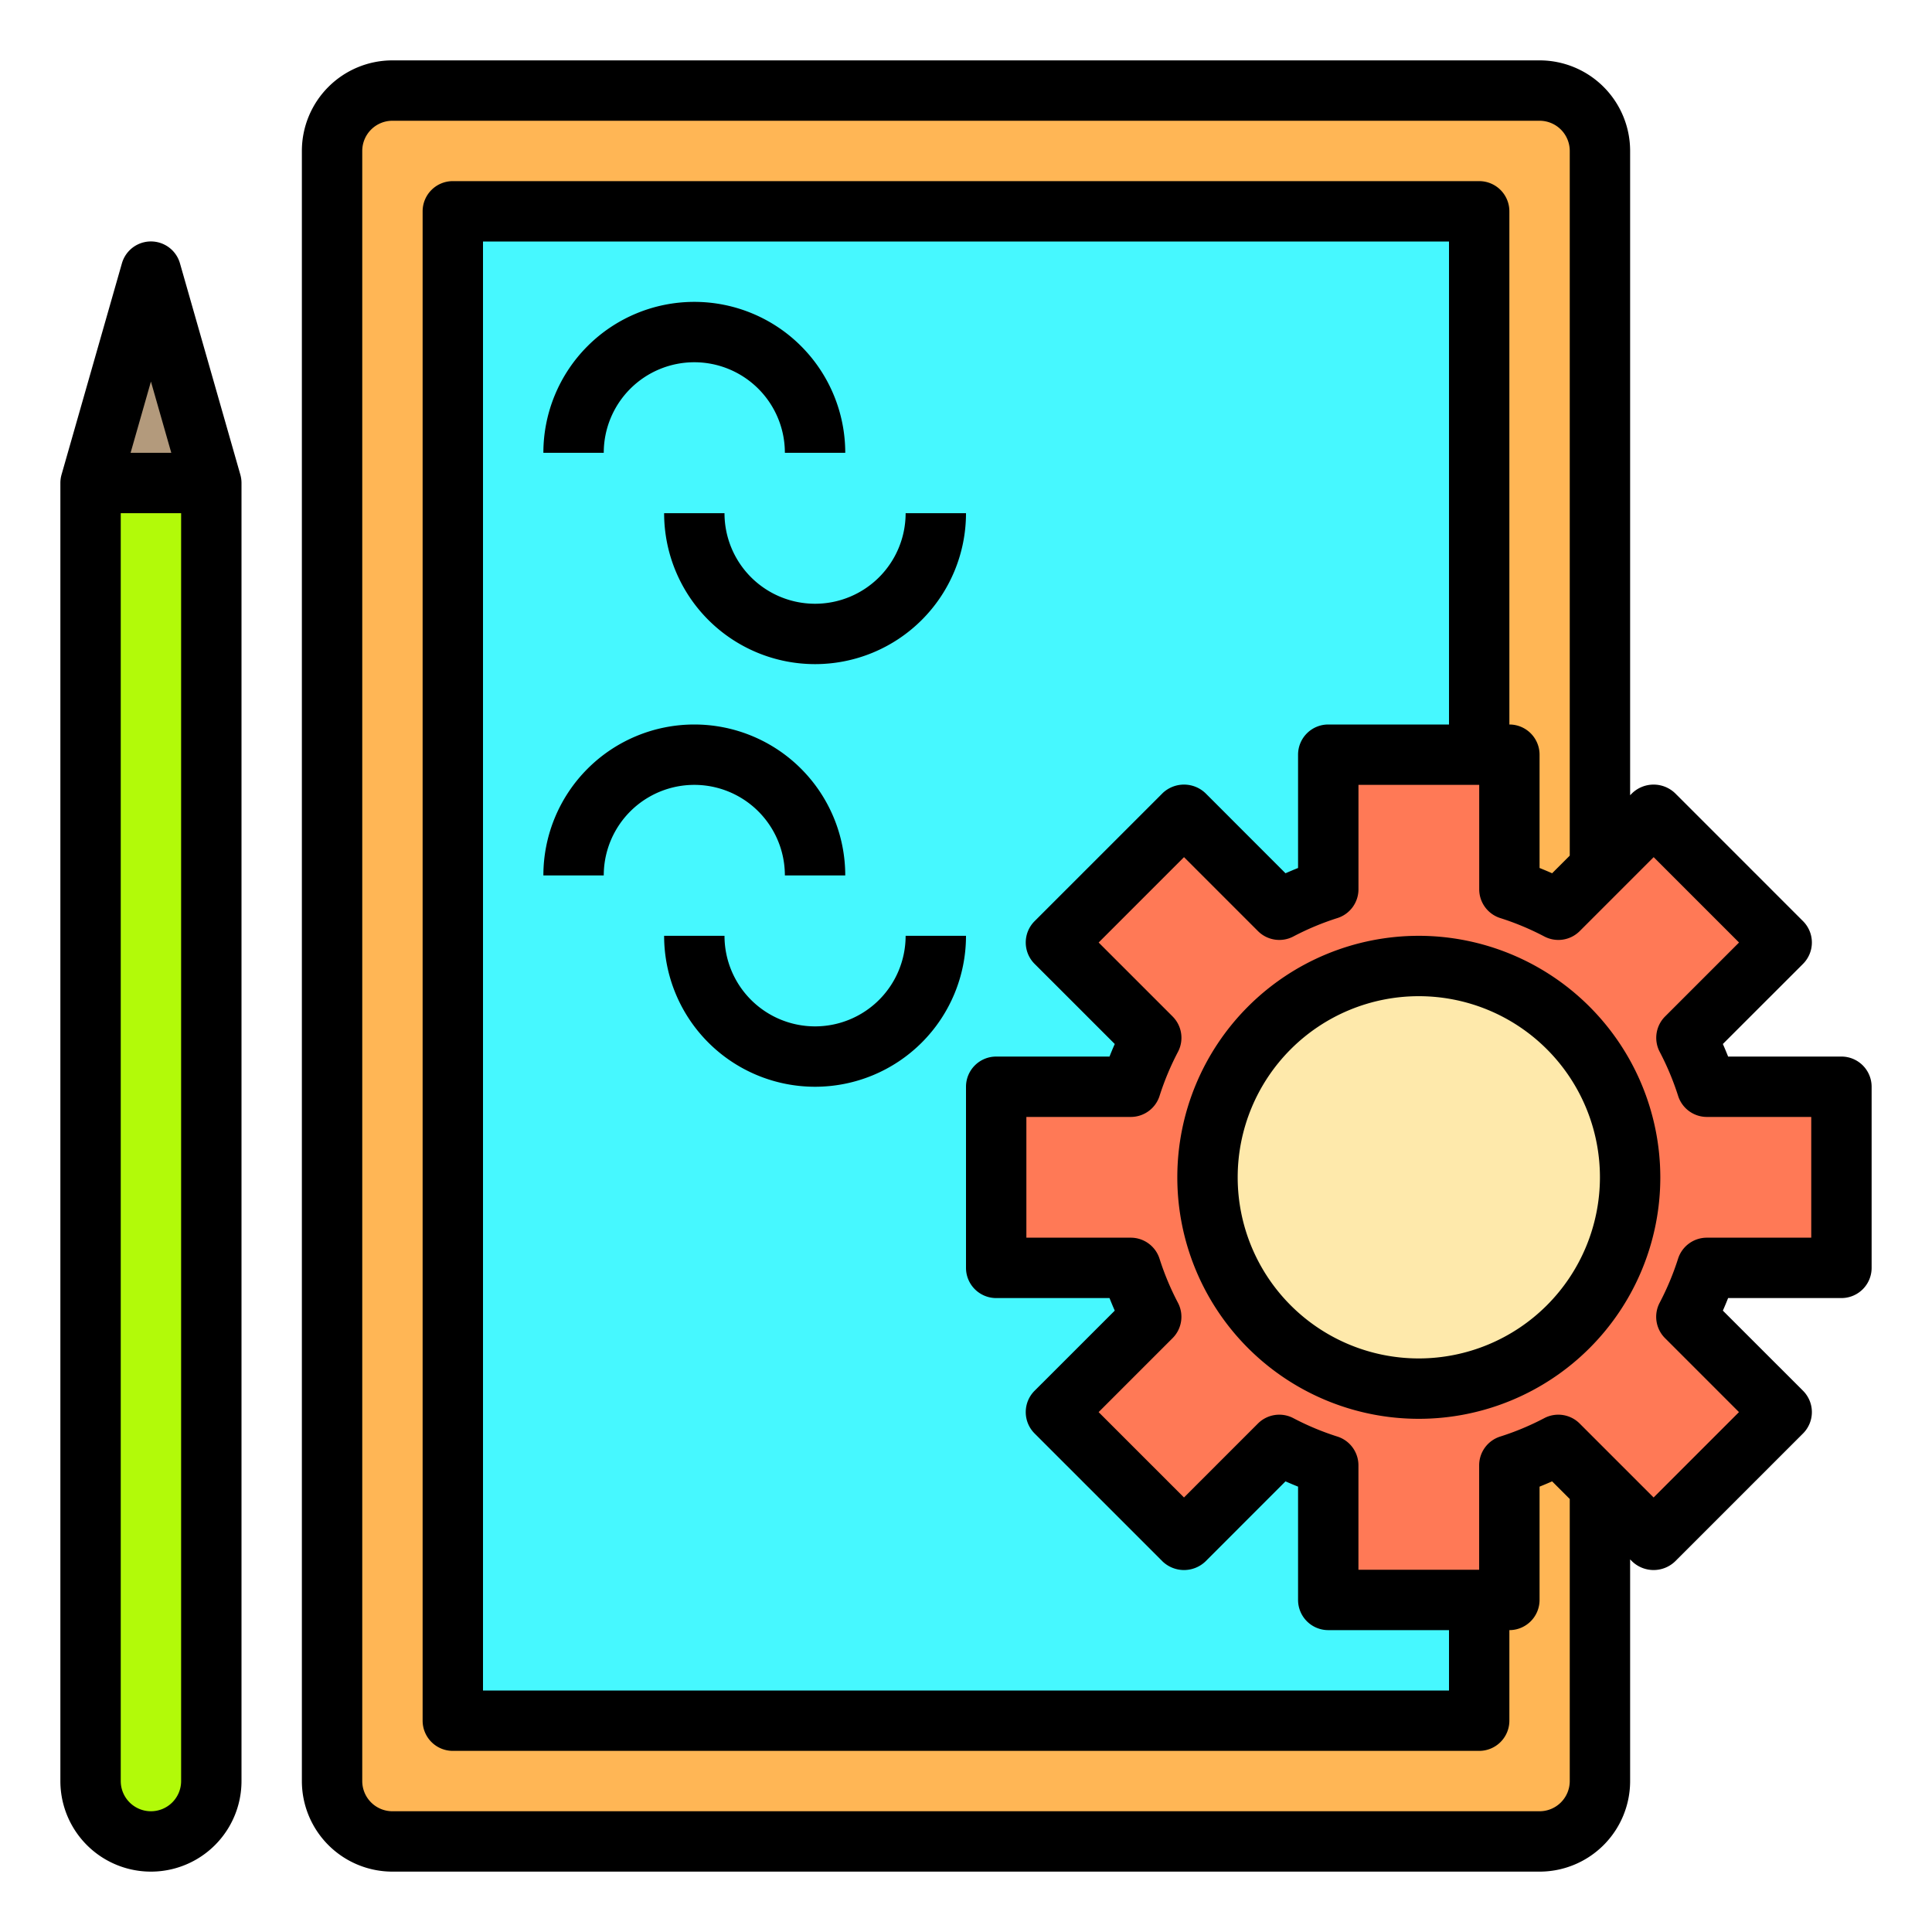 <?xml version="1.0"?>
<svg xmlns="http://www.w3.org/2000/svg" viewBox="0 0 64 64" width="512" height="512"><g id="Sketch"><path d="M56.54,42a10.468,10.468,0,0,1-.68,1.62l3.16,3.16-4.24,4.24L53,49.24l-1.38-1.38a10.468,10.468,0,0,1-1.62.68V53H44V48.54a10.468,10.468,0,0,1-1.62-.68l-3.16,3.16-4.24-4.24,3.16-3.16A10.468,10.468,0,0,1,37.46,42H33V36h4.46a10.468,10.468,0,0,1,.68-1.62l-3.16-3.16,4.24-4.24,3.16,3.16A10.468,10.468,0,0,1,44,29.46V25h6v4.46a10.468,10.468,0,0,1,1.62.68l3.16-3.16,4.24,4.24-3.16,3.16A10.468,10.468,0,0,1,56.54,36H61v6Z" style="fill:#ff7956"/><path d="M53,49.24V59a2.006,2.006,0,0,1-2,2H13a2.006,2.006,0,0,1-2-2V5a2.006,2.006,0,0,1,2-2H51a2.006,2.006,0,0,1,2,2V28.76l-1.38,1.38A10.468,10.468,0,0,0,50,29.46V25H49V7H15V57H49V53h1V48.54a10.468,10.468,0,0,0,1.62-.68Z" style="fill:#ffb655"/><circle cx="47" cy="39" r="7" style="fill:#fee9ab"/><path d="M49,53v4H15V7H49V25H44v4.46a10.468,10.468,0,0,0-1.62.68l-3.16-3.16-4.24,4.24,3.16,3.16A10.468,10.468,0,0,0,37.46,36H33v6h4.46a10.468,10.468,0,0,0,.68,1.62l-3.16,3.16,4.24,4.24,3.16-3.16a10.468,10.468,0,0,0,1.62.68V53Z" style="fill:#46f8ff"/><path d="M7,16V59a2,2,0,0,1-4,0V16Z" style="fill:#b2fa09"/><polygon points="5 9 7 16 3 16 5 9" style="fill:#b39a7c"/><path d="M61,35H57.246c-.055-.139-.112-.277-.174-.416l2.656-2.655a1,1,0,0,0,0-1.414l-4.243-4.243a1.029,1.029,0,0,0-1.414,0L54,26.343V5a3,3,0,0,0-3-3H13a3,3,0,0,0-3,3V59a3,3,0,0,0,3,3H51a3,3,0,0,0,3-3V51.657l.071.071a1.029,1.029,0,0,0,1.414,0l4.243-4.243a1,1,0,0,0,0-1.414l-2.656-2.655c.062-.139.119-.277.174-.416H61a1,1,0,0,0,1-1V36A1,1,0,0,0,61,35ZM52,59a1,1,0,0,1-1,1H13a1,1,0,0,1-1-1V5a1,1,0,0,1,1-1H51a1,1,0,0,1,1,1V28.344l-.584.584c-.139-.061-.277-.119-.416-.175V25a1,1,0,0,0-1-1V7a1,1,0,0,0-1-1H15a1,1,0,0,0-1,1V57a1,1,0,0,0,1,1H49a1,1,0,0,0,1-1V54a1,1,0,0,0,1-1V49.247c.139-.056.277-.114.416-.175l.584.584ZM34.272,31.929l2.656,2.655c-.062.139-.119.277-.174.416H33a1,1,0,0,0-1,1v6a1,1,0,0,0,1,1h3.754c.055.139.112.277.174.416l-2.656,2.655a1,1,0,0,0,0,1.414l4.243,4.243a1.029,1.029,0,0,0,1.414,0l2.655-2.656c.139.061.277.119.416.175V53a1,1,0,0,0,1,1h4v2H16V8H48V24H44a1,1,0,0,0-1,1v3.753c-.139.056-.277.114-.416.175l-2.655-2.656a1.029,1.029,0,0,0-1.414,0l-4.243,4.243A1,1,0,0,0,34.272,31.929ZM60,41H56.541a1,1,0,0,0-.954.7,9.078,9.078,0,0,1-.61,1.458,1,1,0,0,0,.179,1.17l2.45,2.45-2.828,2.828-2.45-2.45a1,1,0,0,0-1.17-.179,8.953,8.953,0,0,1-1.459.61,1,1,0,0,0-.7.954V52H45V48.541a1,1,0,0,0-.7-.954,8.953,8.953,0,0,1-1.459-.61,1,1,0,0,0-1.17.179l-2.45,2.45-2.828-2.828,2.45-2.45a1,1,0,0,0,.179-1.17,9.078,9.078,0,0,1-.61-1.458,1,1,0,0,0-.954-.7H34V37h3.459a1,1,0,0,0,.954-.7,9.078,9.078,0,0,1,.61-1.458,1,1,0,0,0-.179-1.17l-2.45-2.45,2.828-2.828,2.45,2.45a1,1,0,0,0,1.17.179,8.953,8.953,0,0,1,1.459-.61,1,1,0,0,0,.7-.954V26h4v3.459a1,1,0,0,0,.7.954,8.953,8.953,0,0,1,1.459.61,1,1,0,0,0,1.17-.179l2.45-2.45,2.828,2.828-2.45,2.45a1,1,0,0,0-.179,1.17,9.078,9.078,0,0,1,.61,1.458,1,1,0,0,0,.954.7H60Z"/><path d="M47,31a8,8,0,1,0,8,8A8.009,8.009,0,0,0,47,31Zm0,14a6,6,0,1,1,6-6A6.006,6.006,0,0,1,47,45Z"/><path d="M5.962,8.725a1,1,0,0,0-1.924,0l-2,7A1.02,1.02,0,0,0,2,16V59a3,3,0,0,0,6,0V16a1.02,1.02,0,0,0-.038-.275ZM5,12.64,5.674,15H4.326ZM5,60a1,1,0,0,1-1-1V17H6V59A1,1,0,0,1,5,60Z"/><path d="M23,12a3,3,0,0,1,3,3h2a5,5,0,0,0-10,0h2A3,3,0,0,1,23,12Z"/><path d="M27,20a3,3,0,0,1-3-3H22a5,5,0,0,0,10,0H30A3,3,0,0,1,27,20Z"/><path d="M26,29h2a5,5,0,0,0-10,0h2a3,3,0,0,1,6,0Z"/><path d="M27,34a3,3,0,0,1-3-3H22a5,5,0,0,0,10,0H30A3,3,0,0,1,27,34Z"/></g></svg>
